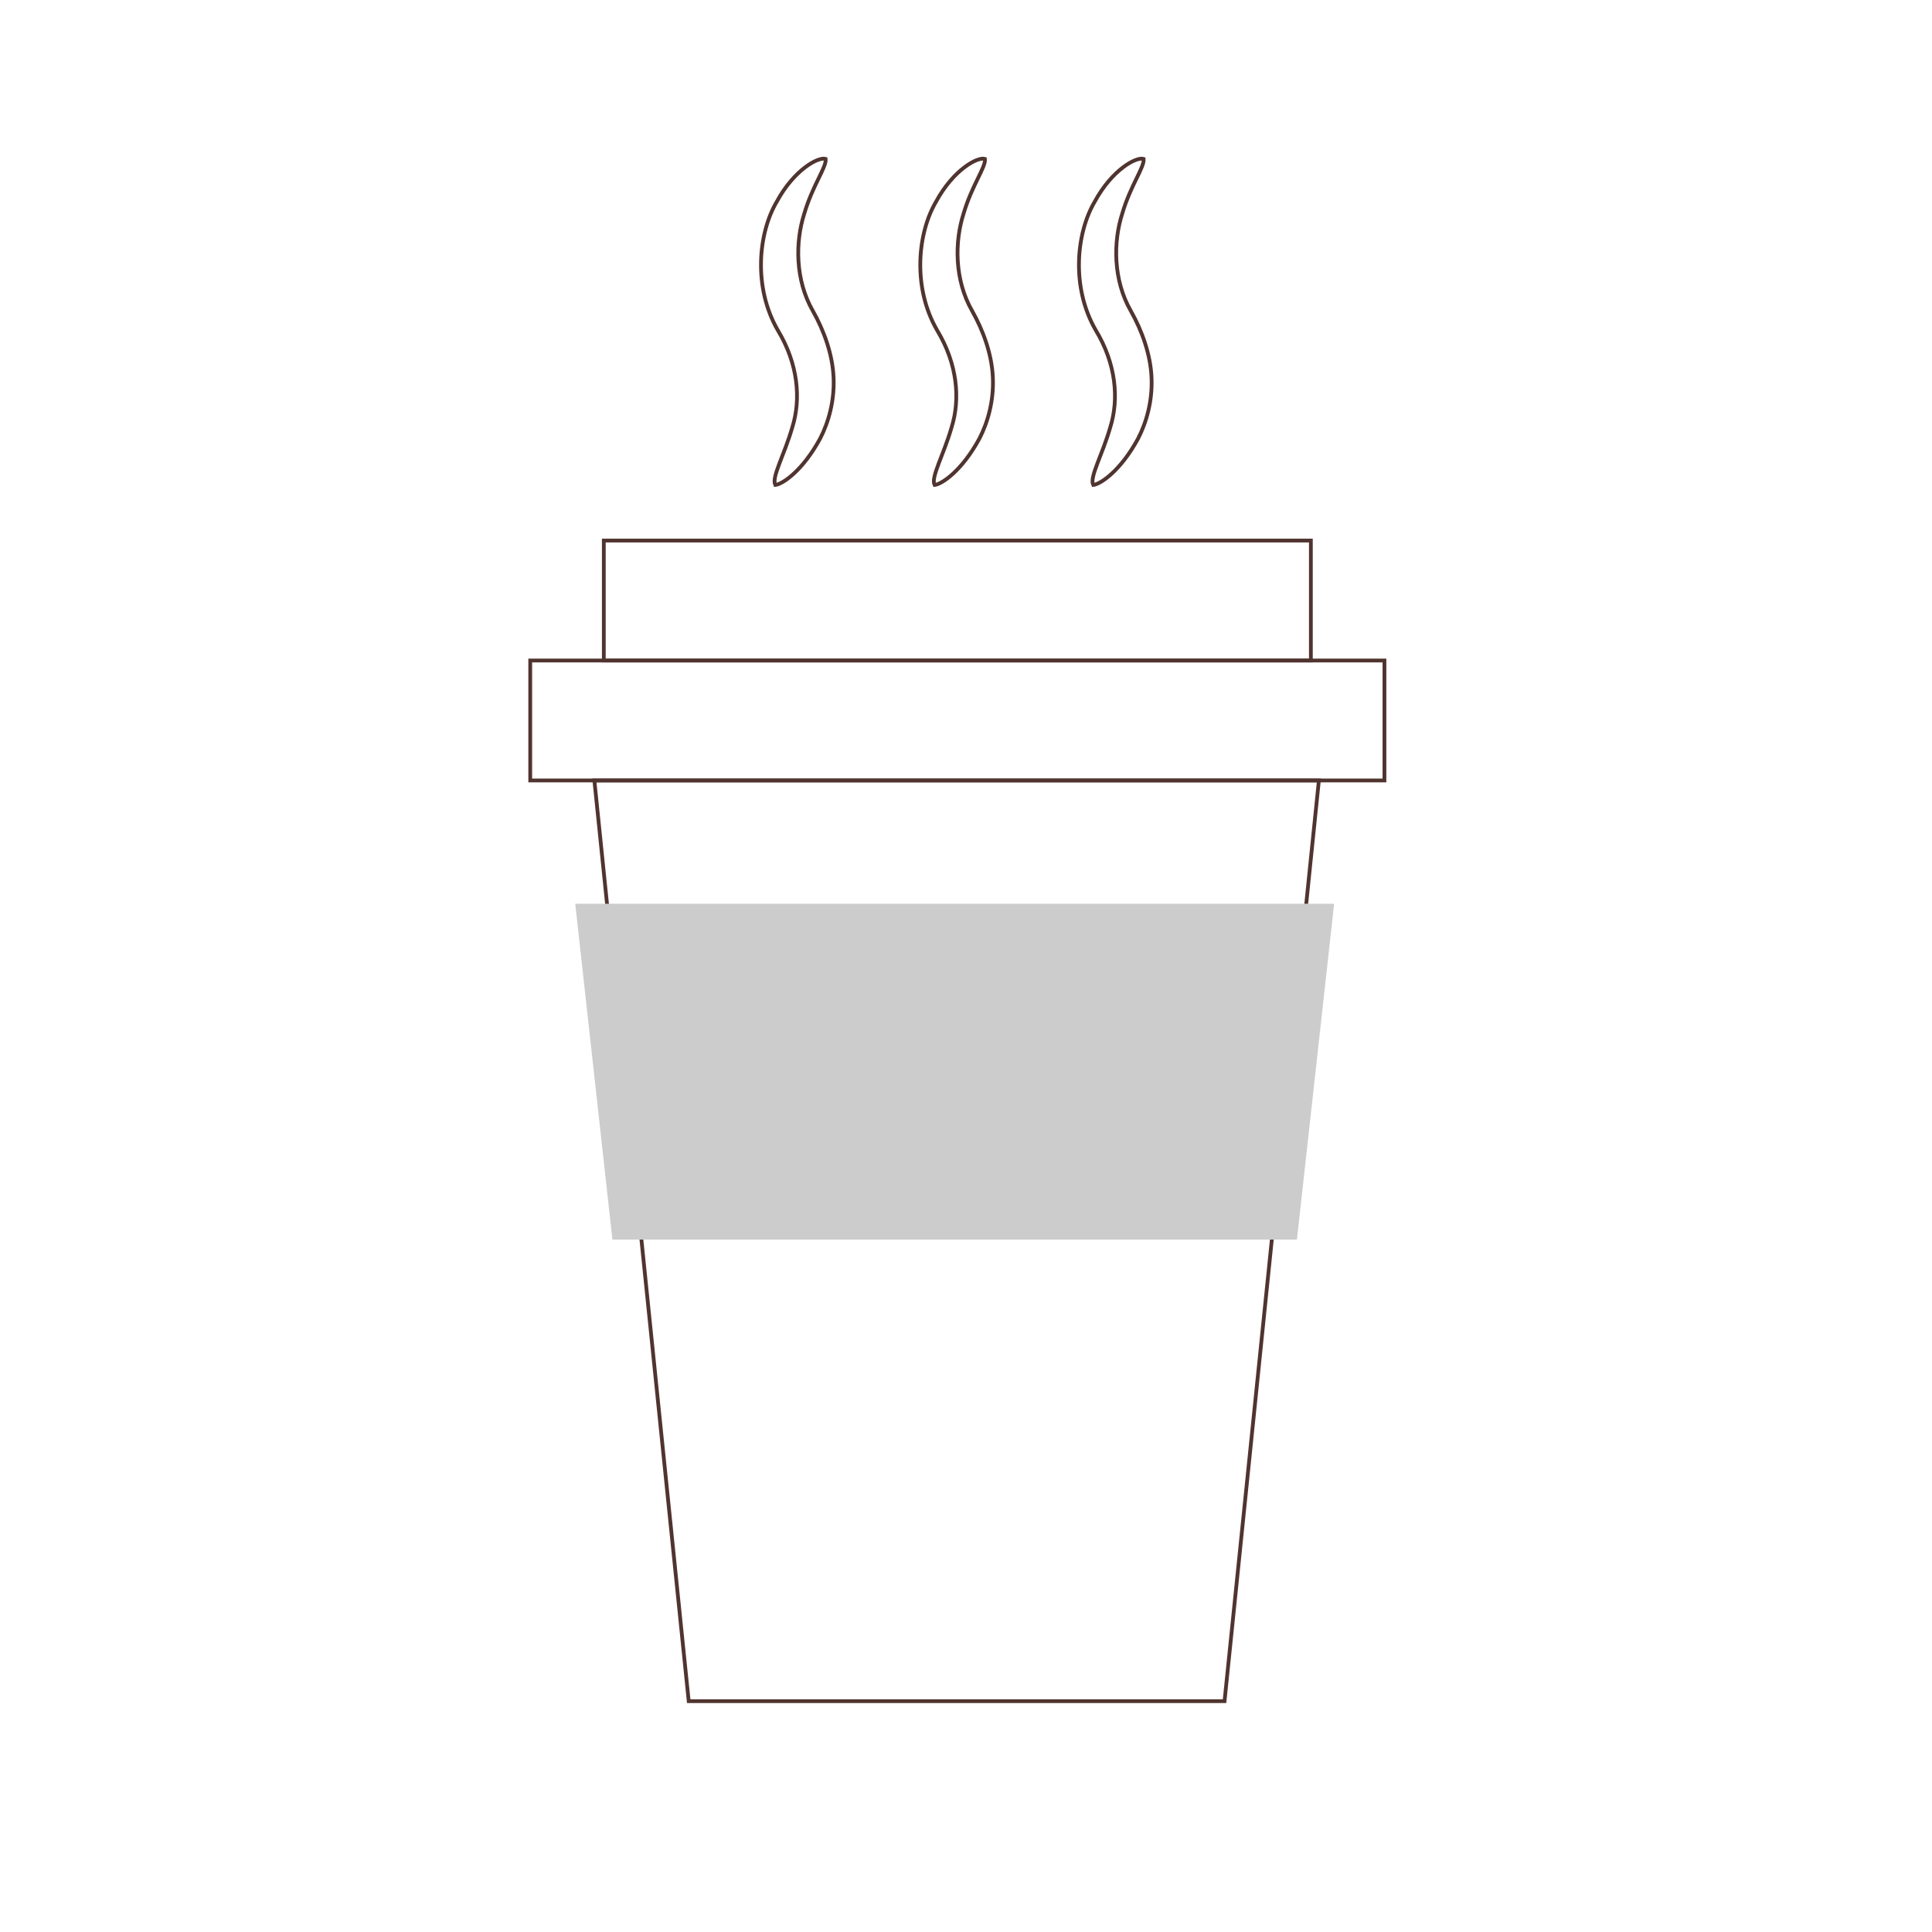 <?xml version="1.0" encoding="iso-8859-1"?>
<!-- Generator: Adobe Illustrator 23.0.6, SVG Export Plug-In . SVG Version: 6.00 Build 0)  -->
<svg version="1.1" id="&#x30EC;&#x30A4;&#x30E4;&#x30FC;_1"
	 xmlns="http://www.w3.org/2000/svg" xmlns:xlink="http://www.w3.org/1999/xlink" x="0px" y="0px" viewBox="0 0 512 512"
	 style="enable-background:new 0 0 512 512;" xml:space="preserve">
<rect x="140.516" y="175.042" style="fill:none;stroke:#50342F;stroke-miterlimit:10;" width="226.378" height="31.787"/>
<rect x="160.016" y="143.255" style="fill:none;stroke:#50342F;stroke-miterlimit:10;" width="187.378" height="31.787"/>
<polygon style="fill:none;stroke:#50342F;stroke-miterlimit:10;" points="324.516,450.828 182.516,450.828 157.516,206.828 
	349.516,206.828 "/>
<polygon style="fill:#CCCCCC;stroke:#CCCCCC;stroke-miterlimit:10;" points="153,240 162.745,328 343.254,328 353,240 "/>
<g id="&#x6E6F;&#x6C17;">
	<path style="fill:none;stroke:#50342F;" d="M209.969,113.243c-2.146,7.467-5.549,13.203-4.514,15.282
		c1.892-0.204,7.237-3.713,11.892-12.31c2.208-4.266,3.837-9.982,3.558-16.166c-0.262-6.14-2.551-12.455-5.491-17.655
		c-4.732-8.244-4.663-18.376-2.266-25.792c2.21-7.539,5.928-12.33,5.664-14.499c-1.901-0.577-8.32,2.761-12.985,11.385
		c-4.842,8.233-6.323,22.599,0.319,34.062C211.487,96.399,212.334,105.682,209.969,113.243z"/>
	<path style="fill:none;stroke:#50342F;" d="M252.182,113.243c-2.146,7.467-5.549,13.203-4.514,15.282
		c1.892-0.204,7.237-3.713,11.892-12.31c2.208-4.266,3.837-9.982,3.558-16.166c-0.262-6.14-2.551-12.455-5.491-17.655
		c-4.732-8.244-4.663-18.376-2.266-25.792c2.21-7.539,5.928-12.33,5.664-14.499c-1.901-0.577-8.32,2.761-12.985,11.385
		c-4.842,8.233-6.323,22.599,0.319,34.062C253.699,96.399,254.546,105.682,252.182,113.243z"/>
	<path style="fill:none;stroke:#50342F;" d="M294.231,113.243c-2.146,7.467-5.549,13.203-4.514,15.282
		c1.892-0.204,7.237-3.713,11.892-12.31c2.208-4.266,3.837-9.982,3.558-16.166c-0.262-6.14-2.551-12.455-5.491-17.655
		c-4.732-8.244-4.663-18.376-2.266-25.792c2.21-7.539,5.928-12.33,5.664-14.499c-1.901-0.577-8.32,2.761-12.985,11.385
		c-4.842,8.233-6.323,22.599,0.319,34.062C295.748,96.399,296.595,105.682,294.231,113.243z"/>
</g>
</svg>
